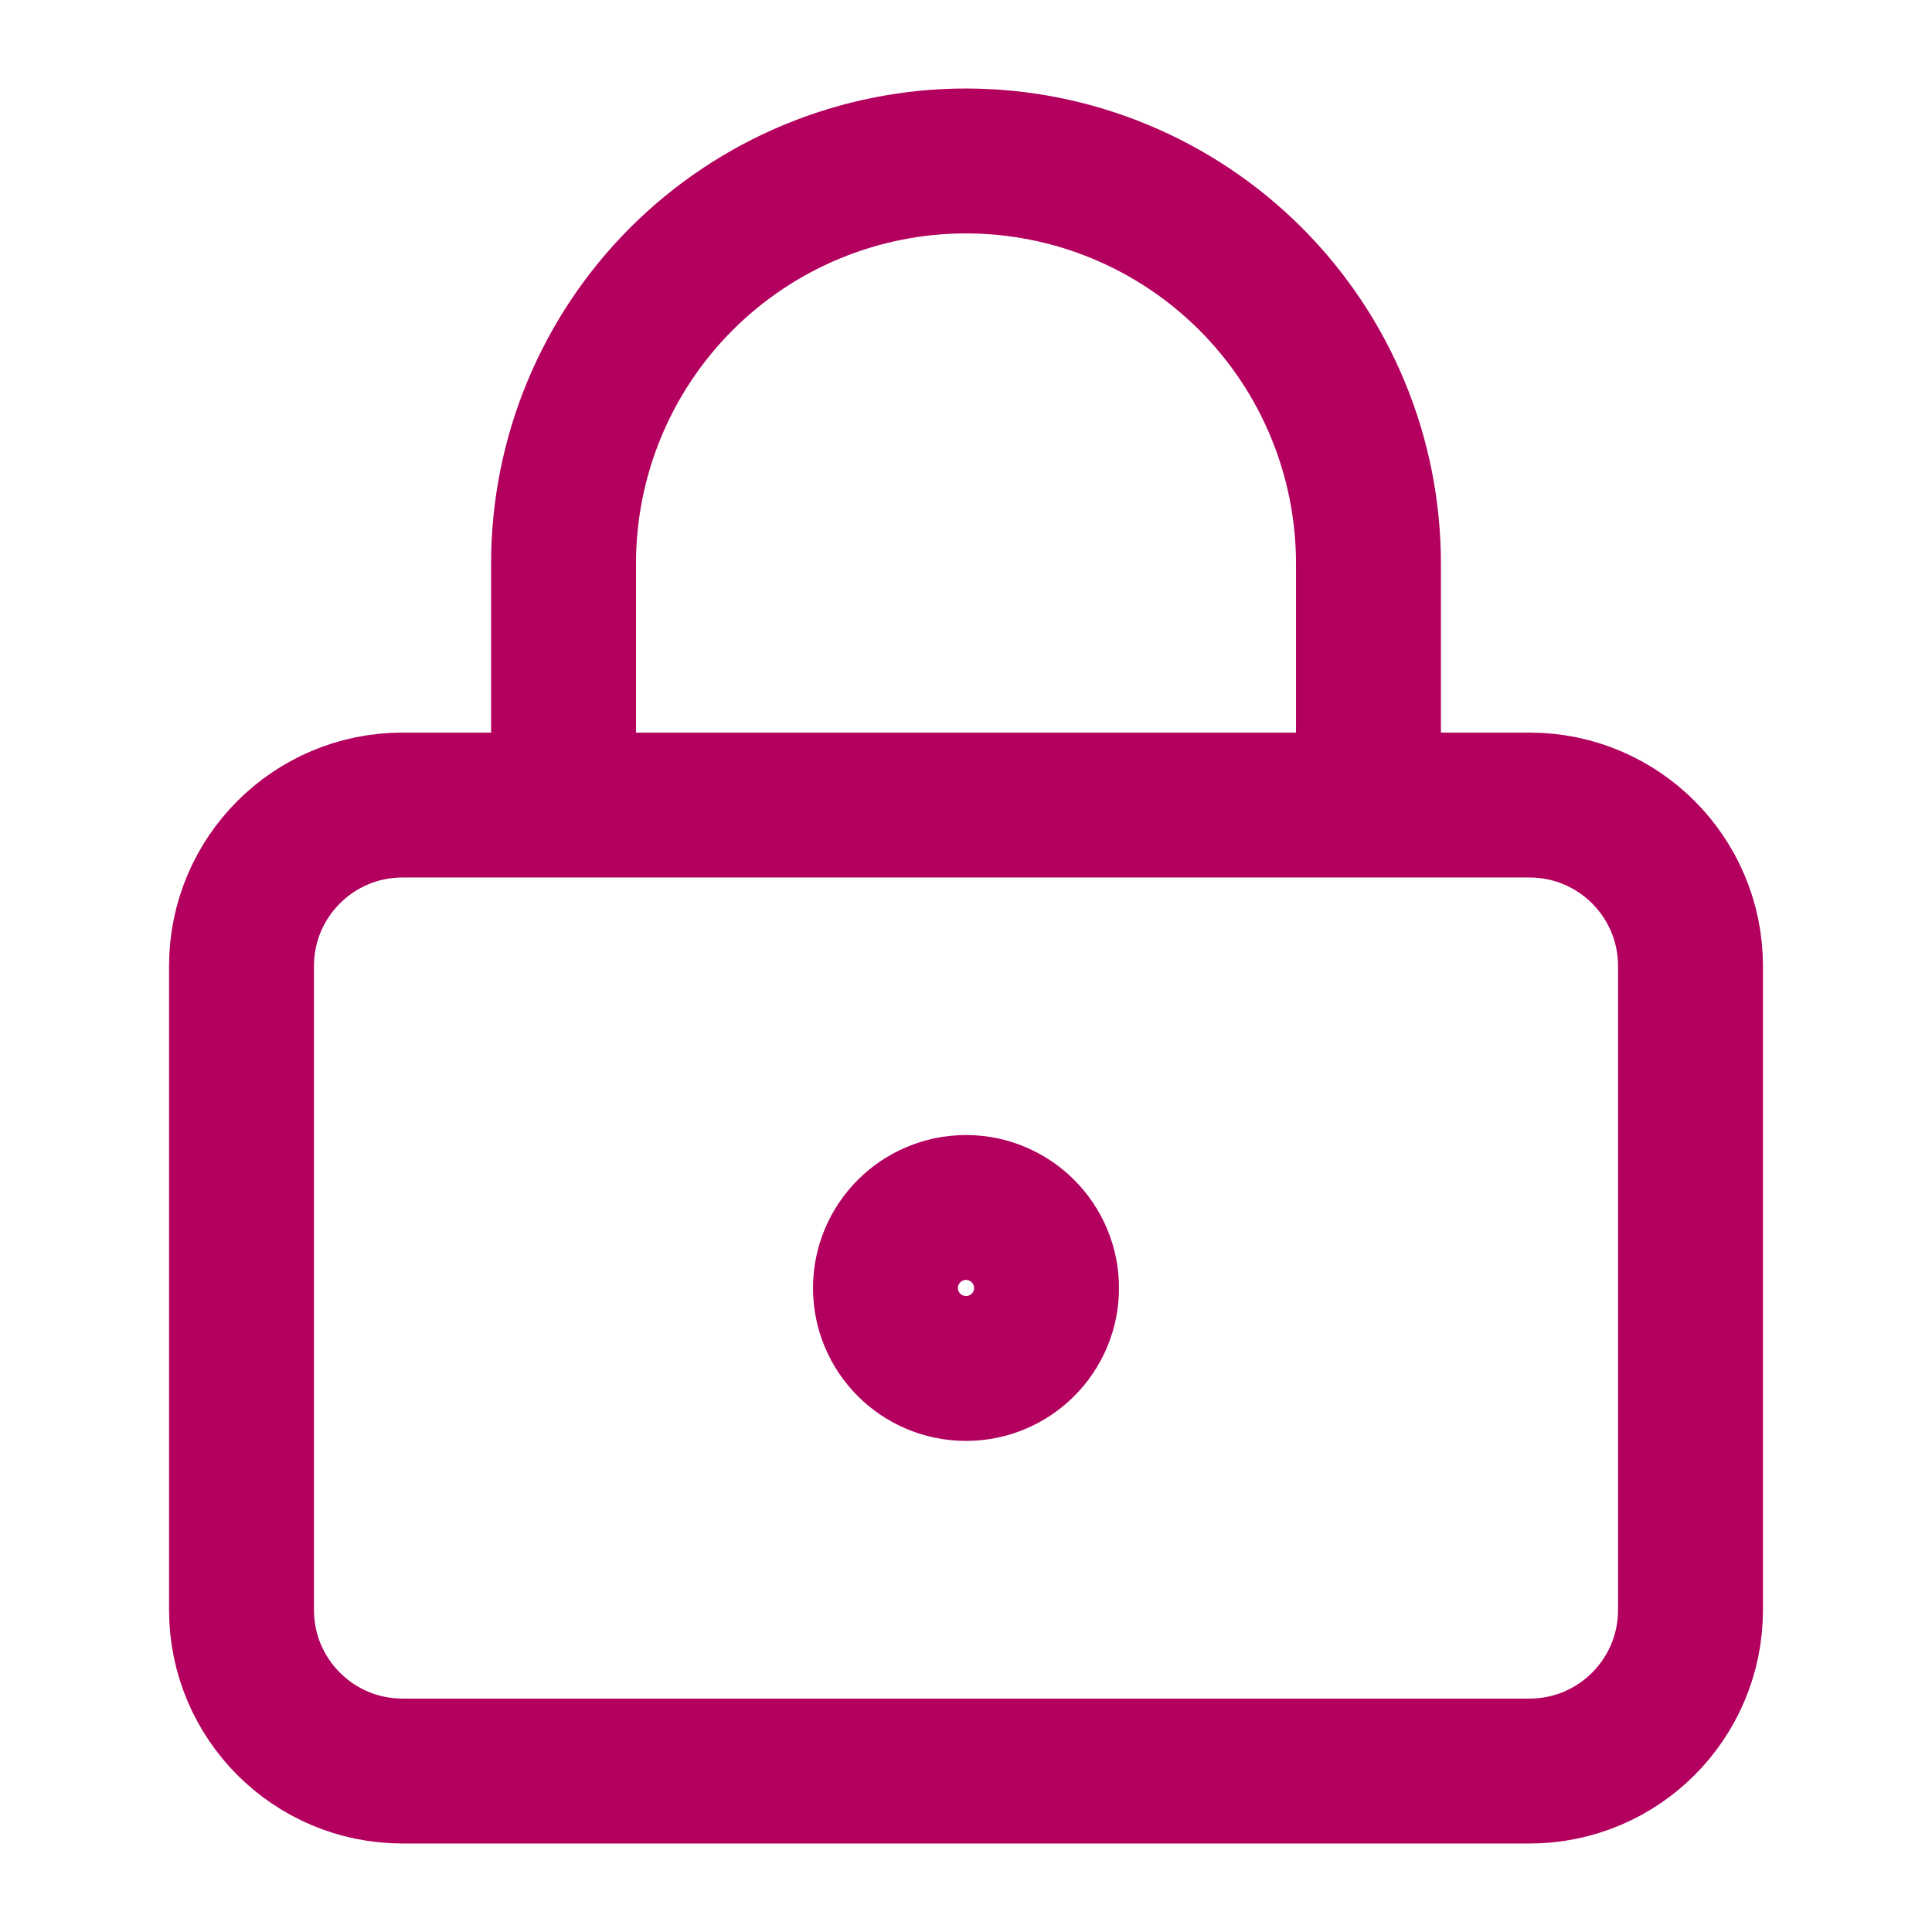 <svg width="16" height="16" viewBox="0 0 16 16" fill="none" xmlns="http://www.w3.org/2000/svg">
<path d="M4.667 6.667V4.667C4.667 3.783 5.018 2.935 5.643 2.31C6.268 1.685 7.116 1.333 8 1.333C8.884 1.333 9.732 1.685 10.357 2.31C10.982 2.935 11.333 3.783 11.333 4.667V6.667M8.667 10.667C8.667 11.035 8.368 11.333 8 11.333C7.632 11.333 7.333 11.035 7.333 10.667C7.333 10.299 7.632 10 8 10C8.368 10 8.667 10.299 8.667 10.667ZM3.333 6.667H12.667C13.403 6.667 14 7.264 14 8V13.333C14 14.07 13.403 14.667 12.667 14.667H3.333C2.597 14.667 2 14.07 2 13.333V8C2 7.264 2.597 6.667 3.333 6.667Z" stroke="#B3005E" stroke-width="1.2" stroke-linecap="round" stroke-linejoin="round"/>
</svg>
